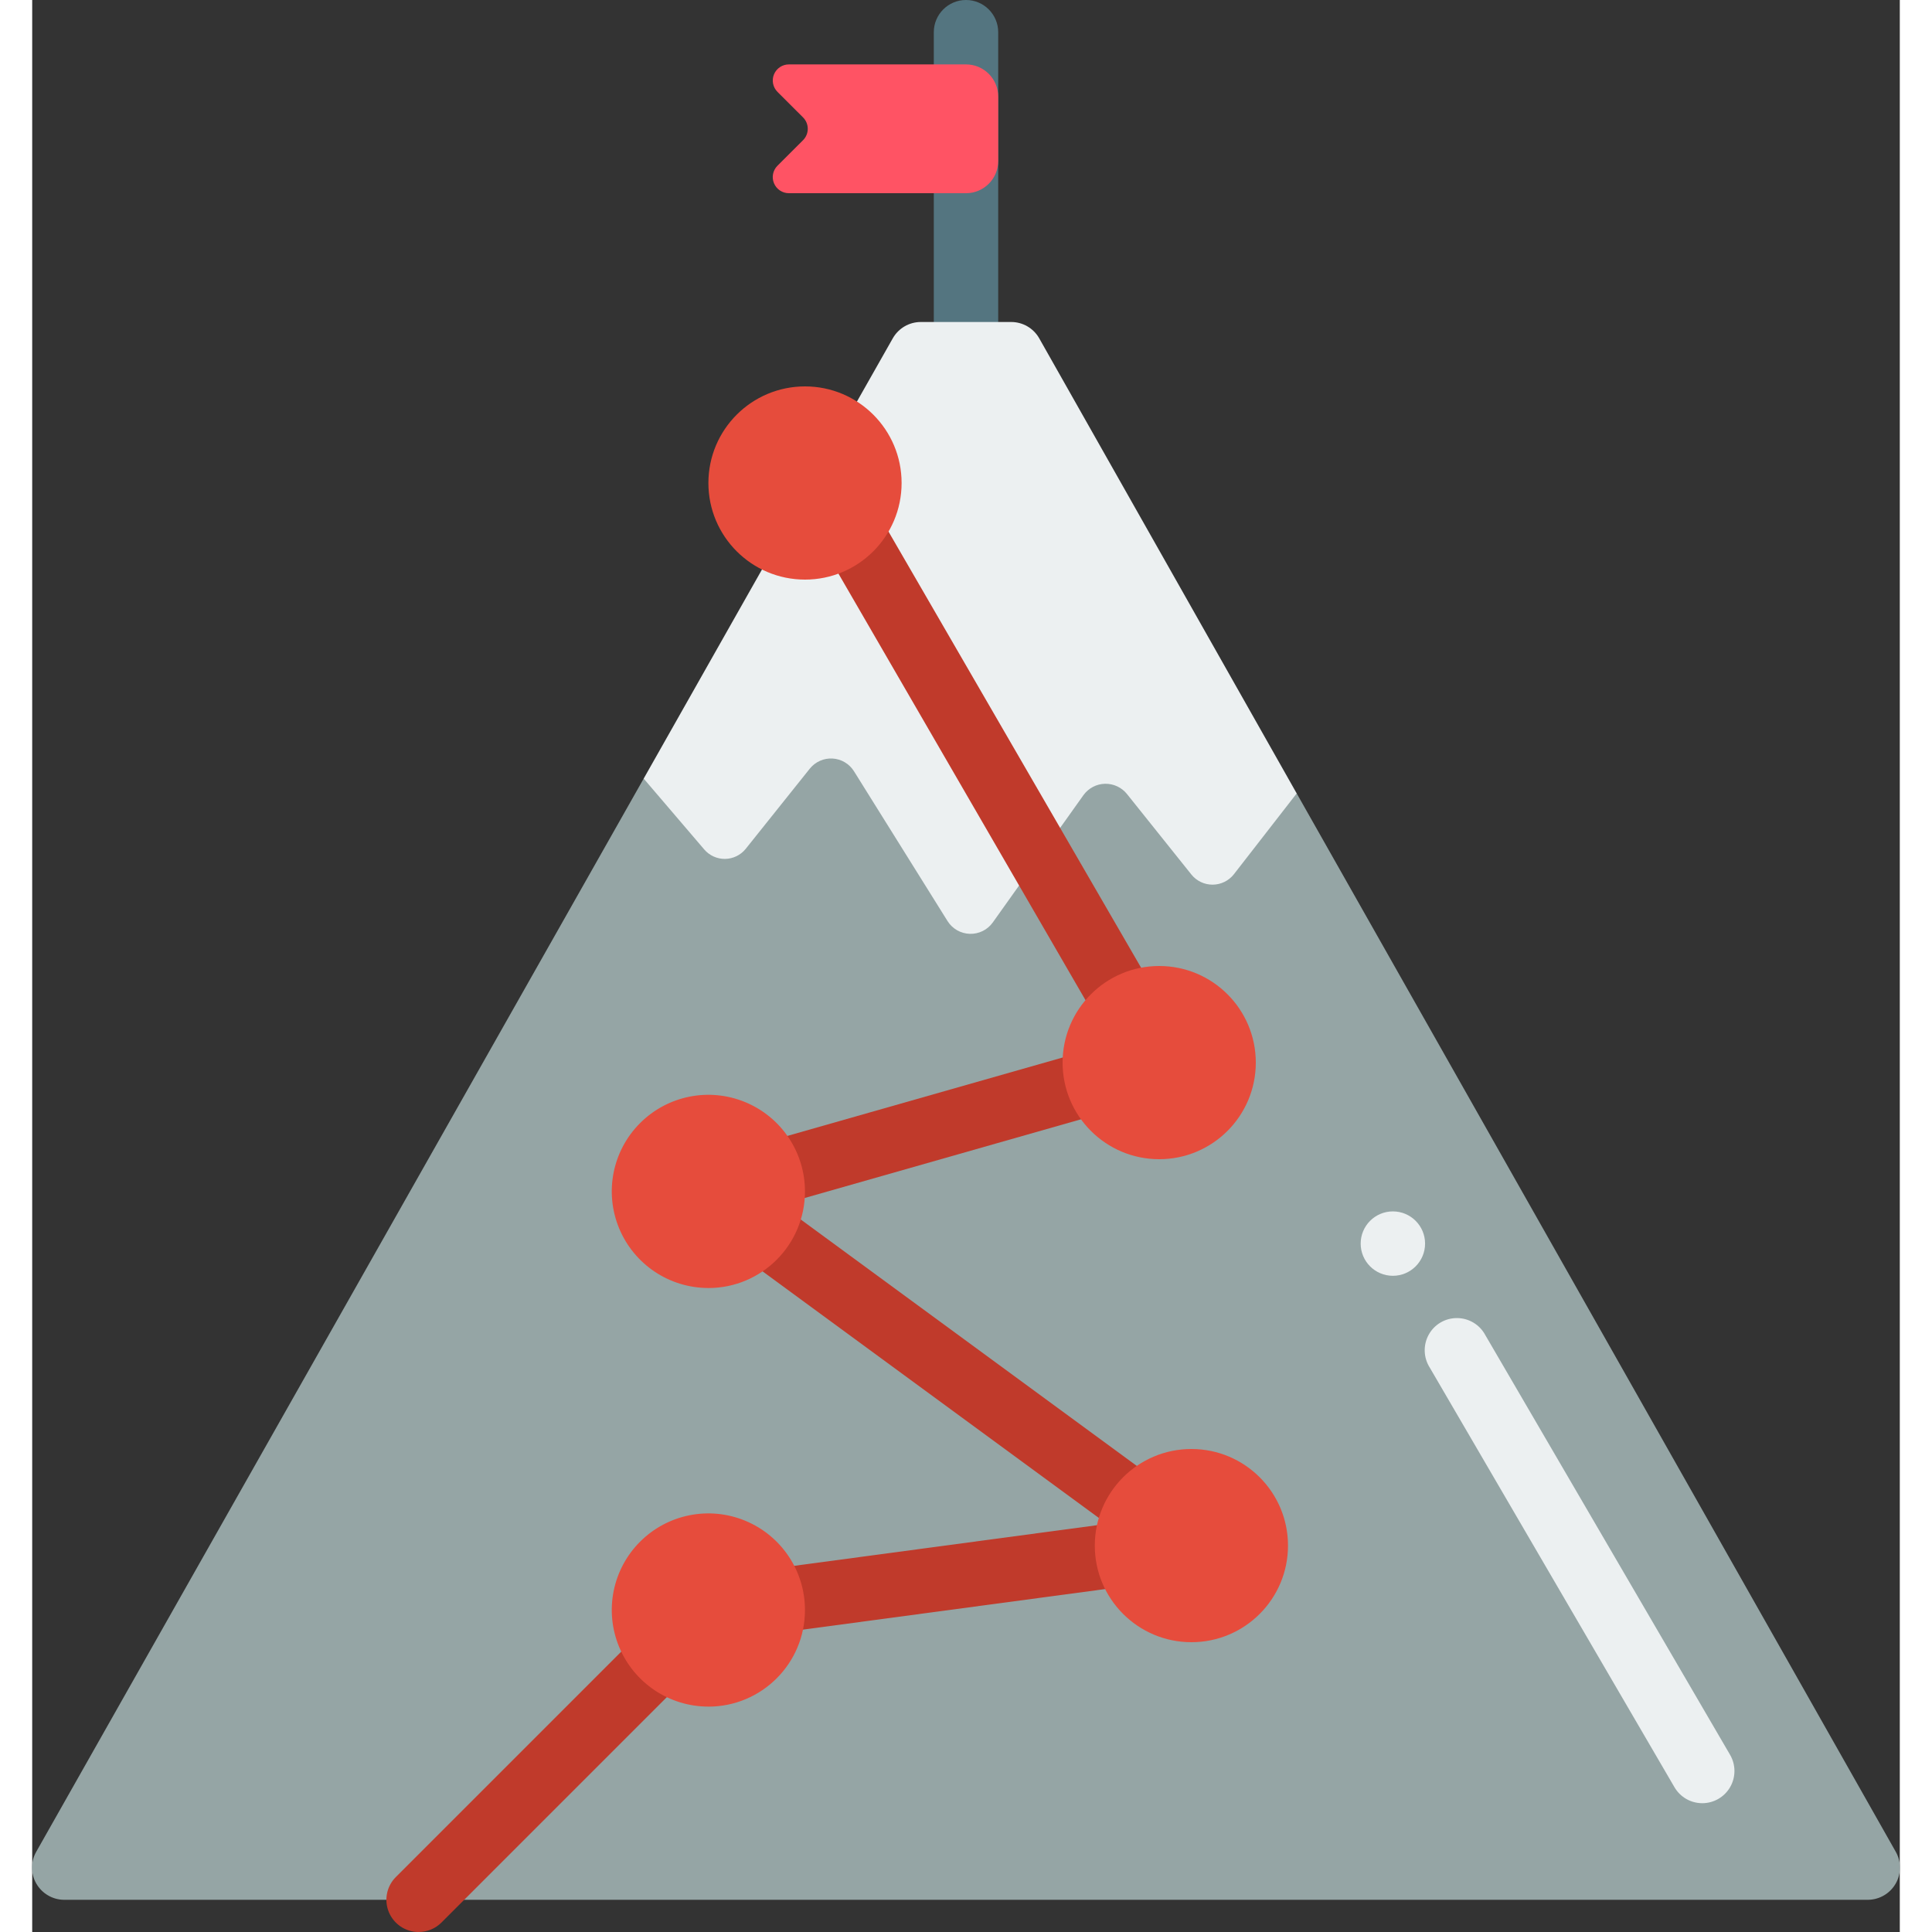 <svg height="512" viewBox="0 0 58 60" width="512" xmlns="http://www.w3.org/2000/svg"><rect x="0" y="0" width="58" height="60" fill="#333333" stroke="none"/><g id="Page-1" fill="none" fill-rule="evenodd"><g id="047---Mountain-Route" fill-rule="nonzero" transform="translate(-1)"><path id="Shape" d="m30 11c-.552 0-1-.448-1-1v-9c0-.552.448-1 1-1s1 .448 1 1v9c0 .552-.448 1-1 1z" fill="#547580"/><path id="Shape" d="m40.27 24.64 18.6 32.86c.178.308.179.688.002.997-.177.309-.505.5-.862.503h-56.02c-.356-.002-.684-.194-.862-.503s-.177-.689.002-.997l18.86-33.32 9.51-3.78z" fill="#95a5a5"/><path id="Shape" d="m40.27 24.64-1.95 2.51c-.158.202-.401.322-.658.324-.257.002-.501-.114-.662-.314l-2-2.5c-.165-.207-.418-.324-.682-.319s-.511.135-.668.349l-2.82 3.96c-.164.228-.43.359-.711.351s-.539-.155-.689-.391l-2.91-4.66c-.145-.231-.393-.377-.664-.393-.272-.016-.535.101-.706.313l-1.99 2.49c-.156.195-.391.31-.64.314s-.488-.104-.65-.294l-1.88-2.2 4.17-7.37 1.96-3.47 1.61-2.84c.178-.308.505-.498.86-.5h2.82c.355.002.682.192.86.5z" fill="#ecf0f1"/><path id="Shape" d="m52.86 56c-.355-.002-.682-.192-.86-.5l-7.6-13.032c-.195-.309-.206-.7-.029-1.02s.515-.517.881-.514c.366.002.701.204.874.526l7.6 13.032c.183.31.185.694.006 1.006s-.512.504-.872.502z" fill="#ecf0f1"/><g fill="#c03a2b"><path id="Rectangle-path" d="m23.931 48h11.138v2h-11.138z" transform="matrix(.991 -.133 .133 .991 -6.246 4.352)"/><path id="Rectangle-path" d="m23.717 34h10.566v2.001h-10.566z" transform="matrix(.962 -.274 .274 .962 -8.489 9.298)"/><path id="Rectangle-path" d="m29.7 15.265h2v17.16h-2z" transform="matrix(.865 -.501 .501 .865 -7.817 18.596)"/><path id="Rectangle-path" d="m28.5 35.196h2.001v14.609h-2.001z" transform="matrix(.591 -.806 .806 .591 -22.217 41.149)"/><path id="Shape" d="m13 60c-.404-0-.769-.244-.924-.617-.155-.374-.069-.804.217-1.09l7.59-7.59c.39-.391 1.024-.392 1.415-.002s.392 1.024.002 1.415l-7.59 7.59c-.188.188-.444.294-.71.293z"/></g><circle id="Oval" cx="43.257" cy="38.621" fill="#ecf0f1" r="1"/><path id="Shape" d="m30 6h-5.5c-.203 0-.385-.121-.463-.309-.078-.187-.035-.402.109-.545l.793-.792c.094-.094.147-.221.147-.354s-.053-.26-.147-.354l-.793-.792c-.143-.143-.186-.358-.109-.545.078-.187.26-.309.463-.309h5.5c.552 0 1 .448 1 1v2c0 .552-.448 1-1 1z" fill="#ff5364"/><path id="Shape" d="m25 18c-1.657 0-3-1.343-3-3s1.343-3 3-3 3 1.343 3 3-1.343 3-3 3z" fill="#e64c3c"/><path id="Shape" d="m36 36c-1.657 0-3-1.343-3-3s1.343-3 3-3 3 1.343 3 3-1.343 3-3 3z" fill="#e64c3c"/><path id="Shape" d="m22 40c-1.213 0-2.307-.731-2.772-1.852s-.208-2.411.65-3.269c.858-.858 2.148-1.115 3.269-.65s1.852 1.558 1.852 2.772c0 1.657-1.343 3-3 3z" fill="#e64c3c"/><path id="Shape" d="m37 51c-1.657 0-3-1.343-3-3s1.343-3 3-3 3 1.343 3 3-1.343 3-3 3z" fill="#e64c3c"/><path id="Shape" d="m22 53c-1.213 0-2.307-.731-2.772-1.852s-.208-2.411.65-3.269c.858-.858 2.148-1.115 3.269-.65s1.852 1.558 1.852 2.772c0 1.657-1.343 3-3 3z" fill="#e64c3c"/></g></g></svg>